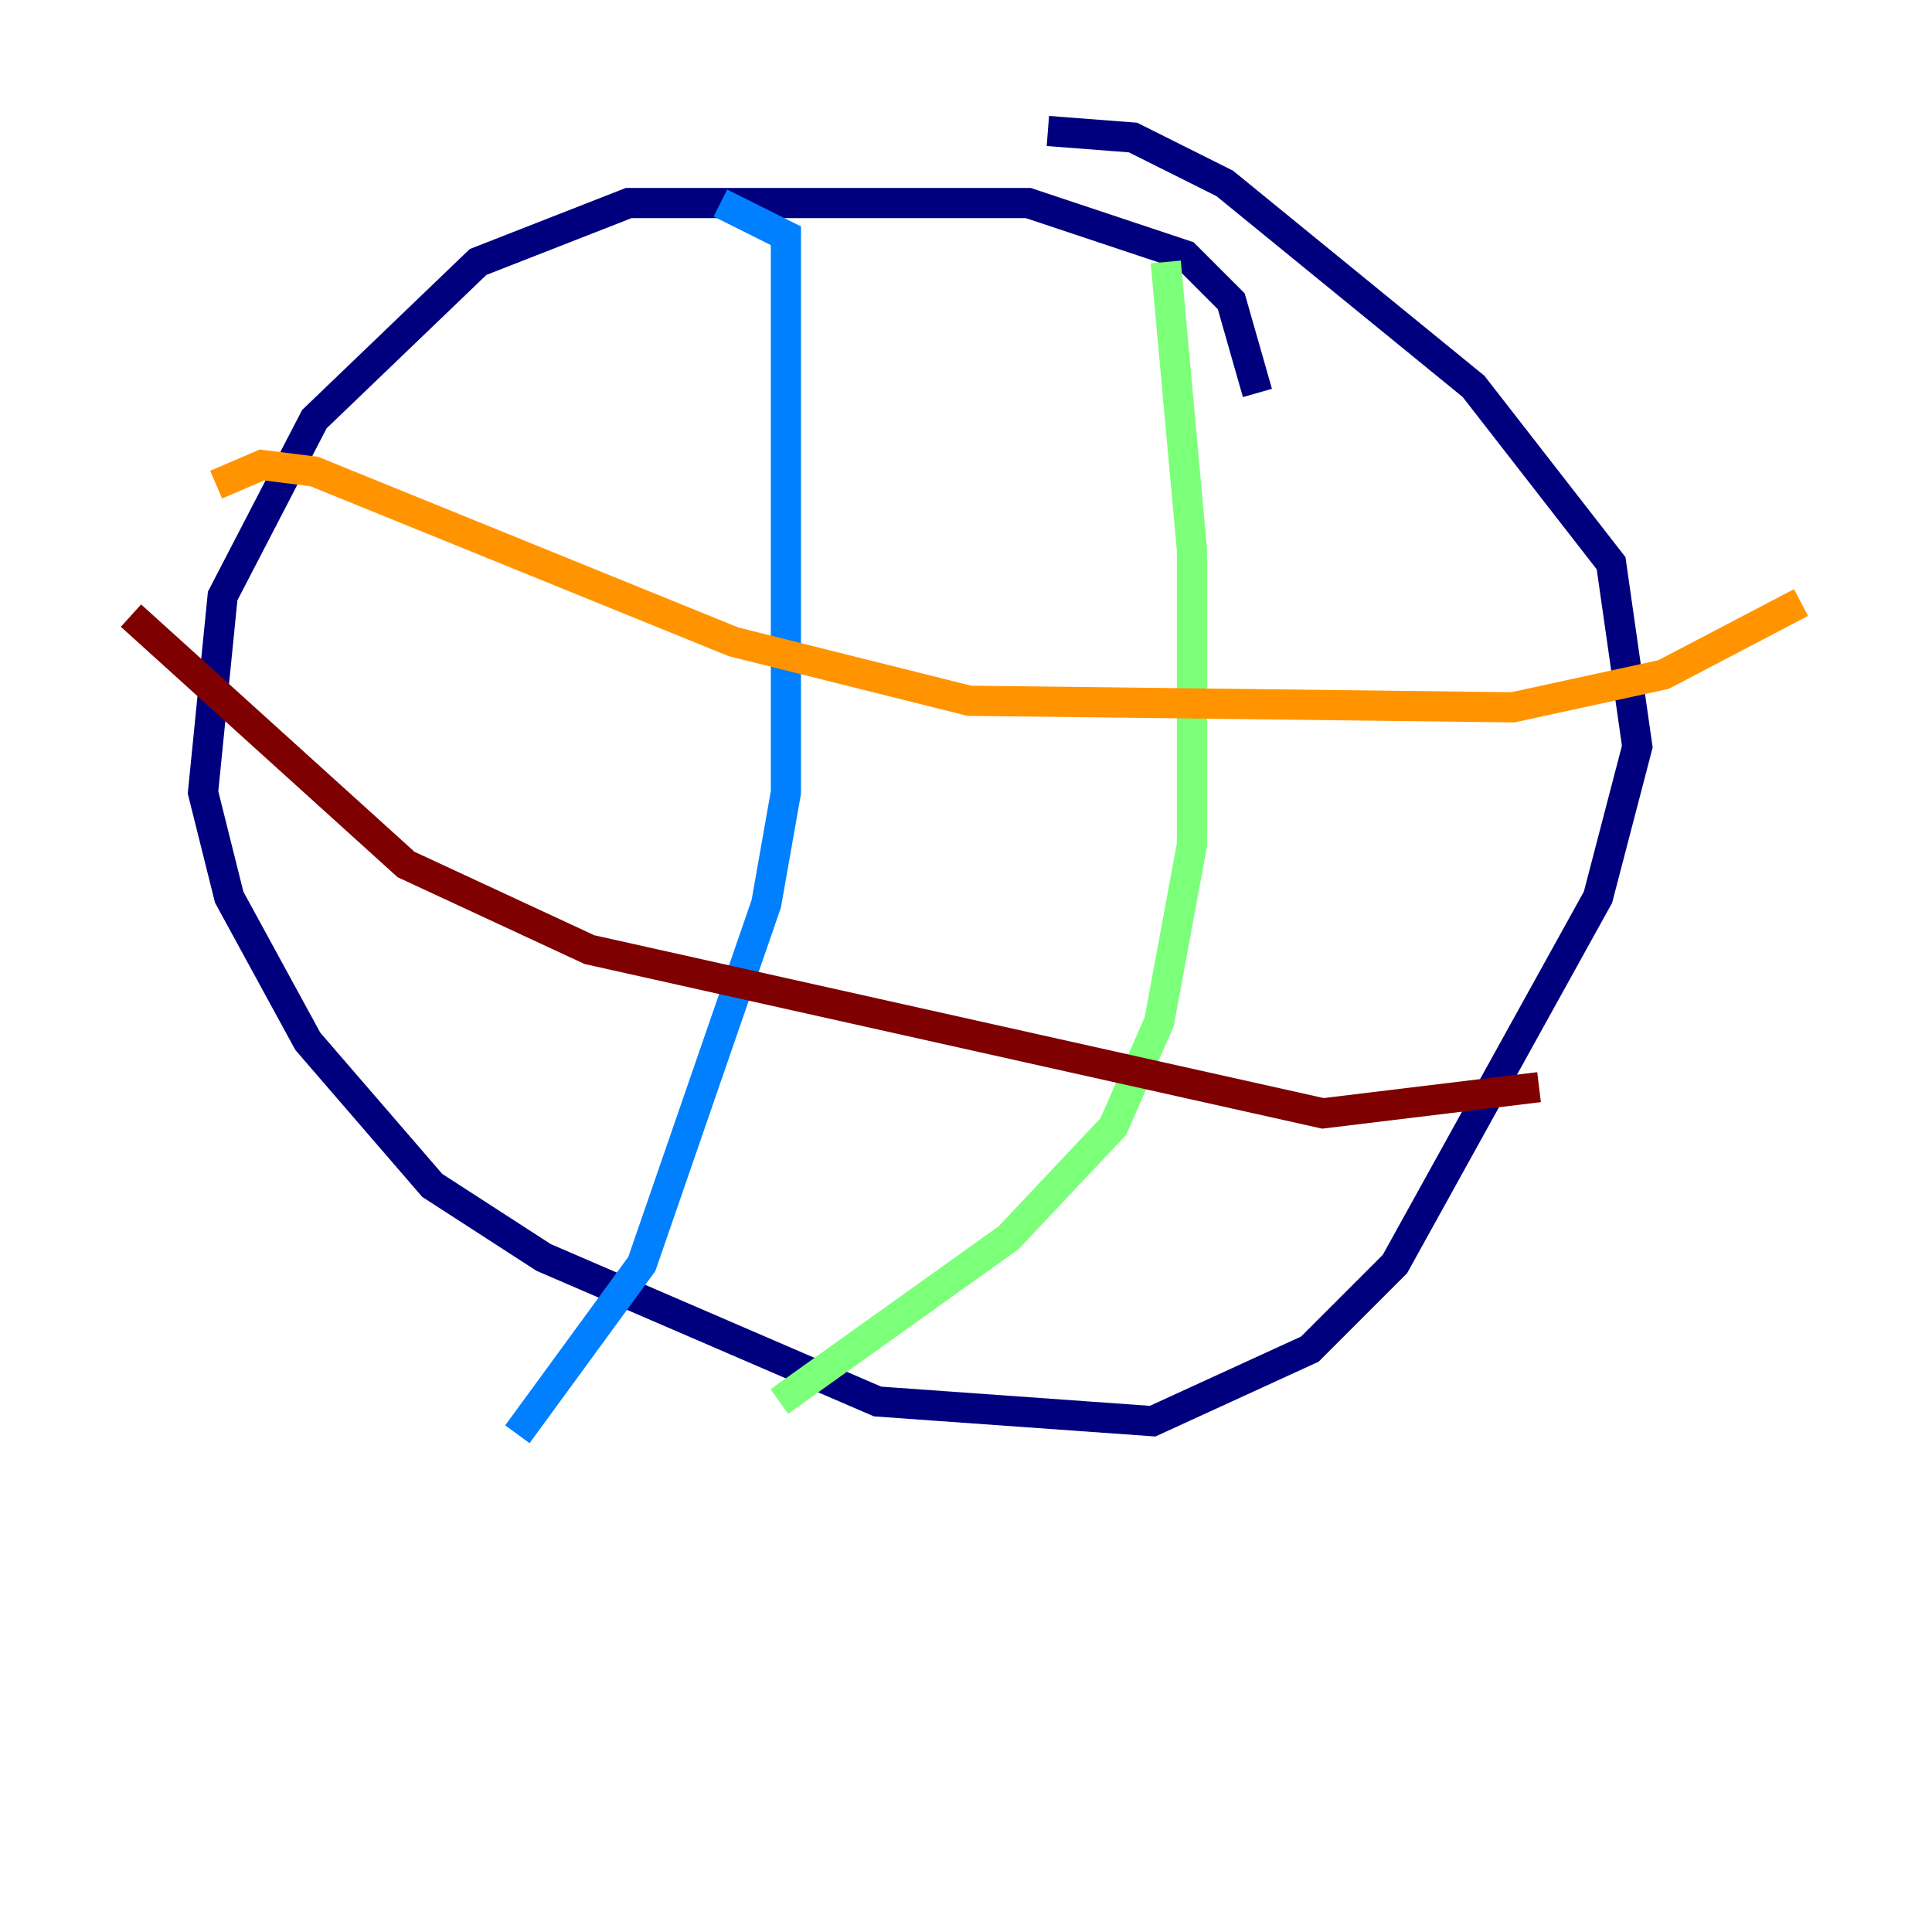 <?xml version="1.0" encoding="utf-8" ?>
<svg baseProfile="tiny" height="128" version="1.2" viewBox="0,0,128,128" width="128" xmlns="http://www.w3.org/2000/svg" xmlns:ev="http://www.w3.org/2001/xml-events" xmlns:xlink="http://www.w3.org/1999/xlink"><defs /><polyline fill="none" points="83.308,26.034 81.573,19.959 78.536,16.922 68.122,13.451 41.654,13.451 31.675,17.356 20.827,27.77 14.752,39.485 13.451,52.502 15.186,59.444 20.393,68.99 28.637,78.536 36.014,83.308 58.142,92.854 76.366,94.156 86.78,89.383 92.42,83.742 105.871,59.444 108.475,49.464 106.739,37.315 97.627,25.6 81.139,12.149 75.064,9.112 69.424,8.678" stroke="#00007f" stroke-width="2" /><polyline fill="none" points="47.729,13.451 52.068,15.62 52.068,52.502 50.766,59.878 42.522,83.742 34.278,95.024" stroke="#0080ff" stroke-width="2" /><polyline fill="none" points="77.234,17.356 78.969,36.447 78.969,55.973 76.8,67.688 73.763,74.63 66.82,82.007 51.634,92.854" stroke="#7cff79" stroke-width="2" /><polyline fill="none" points="14.319,32.108 17.356,30.807 20.827,31.241 48.597,42.522 64.217,46.427 100.231,46.861 110.21,44.691 119.322,39.919" stroke="#ff9400" stroke-width="2" /><polyline fill="none" points="8.678,40.786 26.902,57.275 39.051,62.915 87.647,73.763 101.966,72.027" stroke="#7f0000" stroke-width="2" /></svg>
